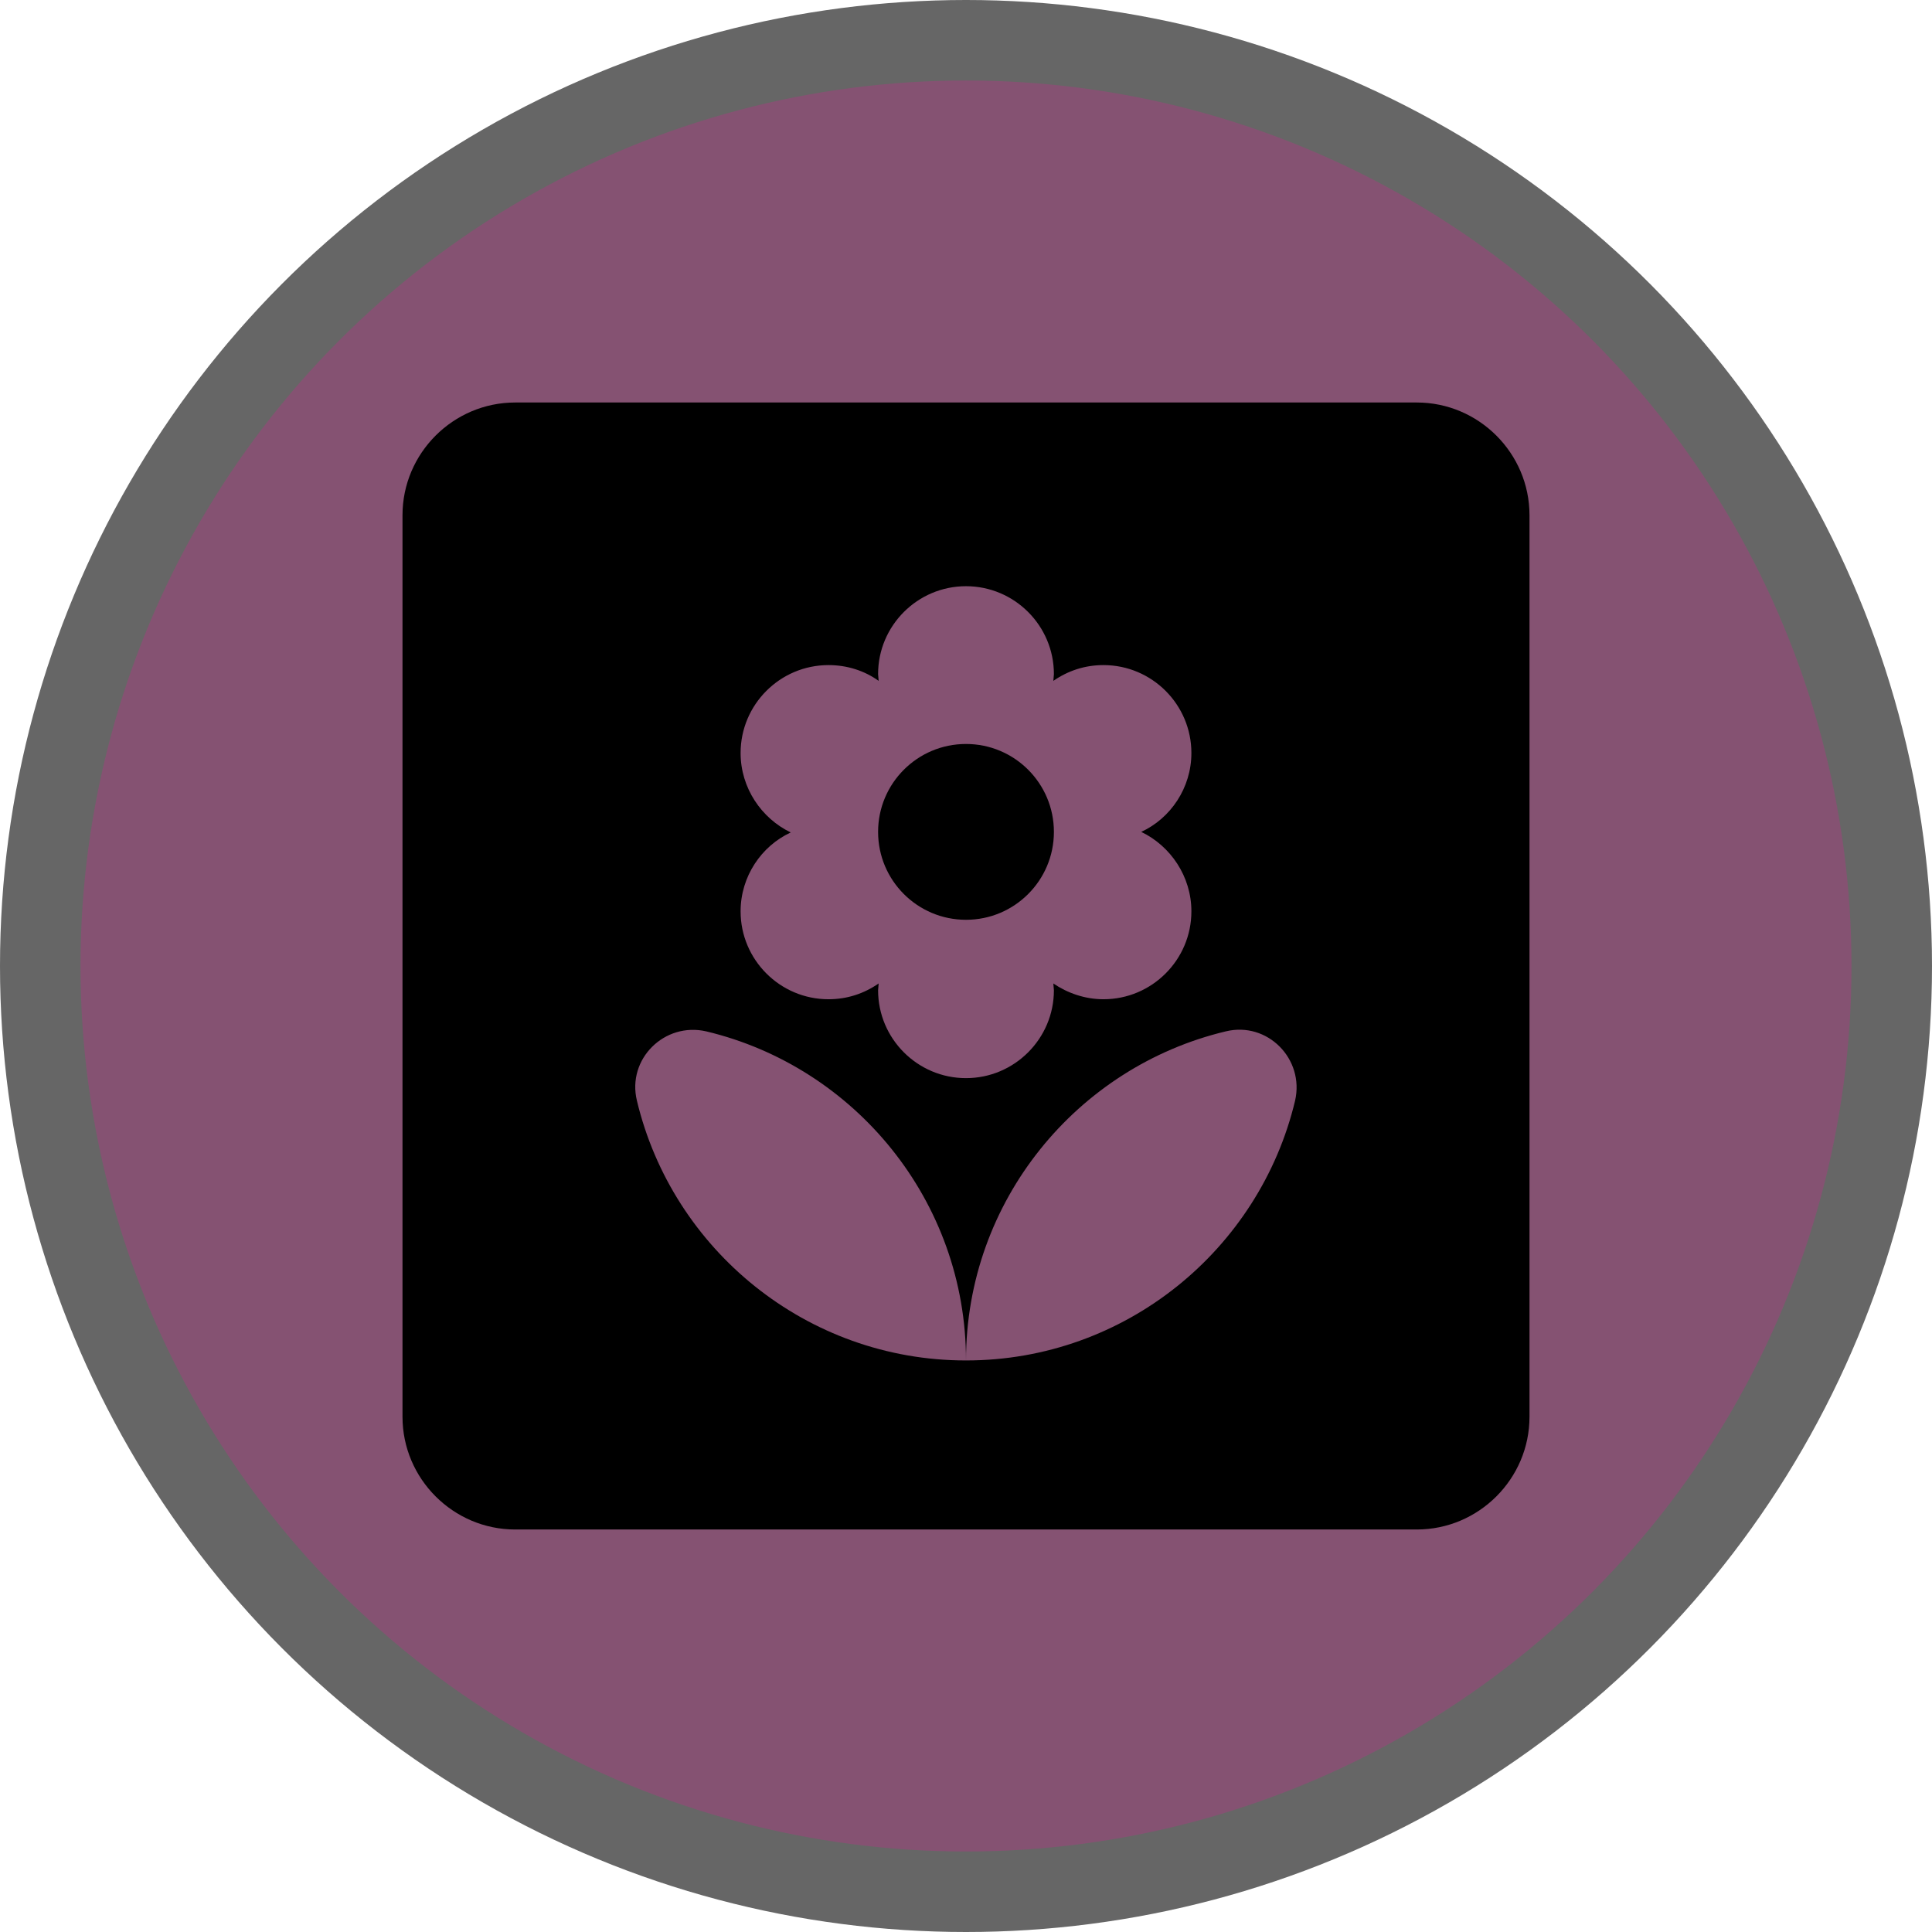 <svg version="1.1" viewBox="0 0 24 24" width="18" height="18" xmlns="http://www.w3.org/2000/svg">
 <title>garden_center-m</title>
 <g id="Page-2:-Night" fill="none" fill-rule="evenodd" opacity="1">
  <g id="garden_center-m" fill-rule="nonzero">
   <circle id="Oval" cx="12" cy="12" r="12" fill="#000" opacity=".6"/>
   <circle id="Oval" cx="12" cy="12" r="11" fill="#855272"/>
   <g id="Group" transform="translate(5 5)" fill="#000">
    <path id="Shape" d="m12.6 0h-11.2c-0.77 0-1.4 0.63-1.4 1.4v11.2c0 0.77 0.63 1.4 1.4 1.4h11.2c0.77 0 1.4-0.63 1.4-1.4v-11.2c0-0.77-0.63-1.4-1.4-1.4zm-8.4 4.354c0-0.602 0.49-1.092 1.092-1.092 0.231 0 0.448 0.07 0.623 0.196l-7e-3 -0.084c0-0.602 0.49-1.092 1.092-1.092s1.092 0.49 1.092 1.092l-7e-3 0.084c0.182-0.126 0.392-0.196 0.623-0.196 0.602 0 1.092 0.49 1.092 1.092 0 0.434-0.259 0.812-0.623 0.98 0.364 0.175 0.623 0.553 0.623 0.987 0 0.602-0.49 1.092-1.092 1.092-0.231 0-0.448-0.077-0.623-0.196l7e-3 0.084c0 0.602-0.49 1.092-1.092 1.092s-1.092-0.49-1.092-1.092l7e-3 -0.084c-0.182 0.126-0.392 0.196-0.623 0.196-0.602 0-1.092-0.49-1.092-1.092 0-0.434 0.259-0.812 0.623-0.98-0.364-0.175-0.623-0.553-0.623-0.987zm2.8 7.546c-1.981 0-3.647-1.379-4.088-3.227-0.126-0.518 0.343-0.98 0.861-0.861 1.848 0.441 3.227 2.107 3.227 4.088 0-1.981 1.379-3.647 3.227-4.088 0.518-0.126 0.98 0.343 0.861 0.861-0.441 1.848-2.107 3.227-4.088 3.227z"/>
    <circle id="Oval" cx="7" cy="5.334" r="1.092"/>
   </g>
  </g>
 </g>
</svg>
